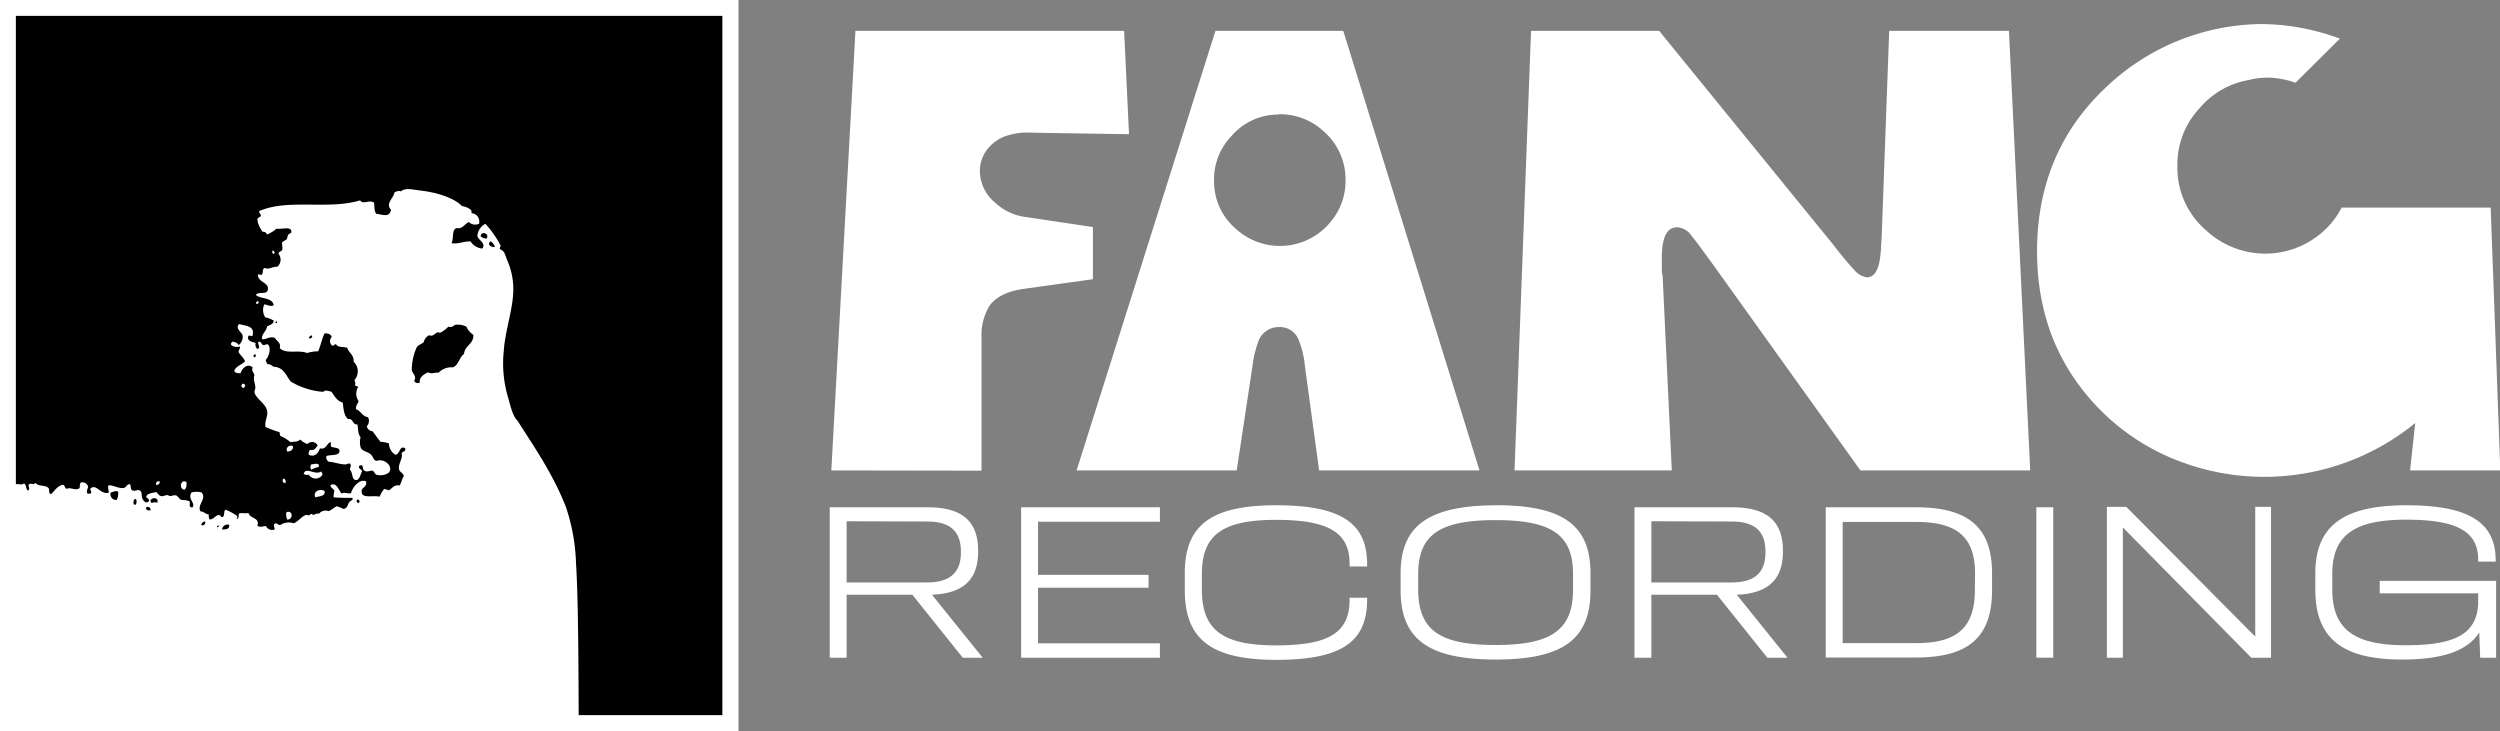 <svg xmlns="http://www.w3.org/2000/svg" viewBox="0 0 393.95 115.19">
  <rect x="0" y="0" width="393.95" height="115.19" fill="#808080" stroke="none"/>
  <g id="Layer_2" data-name="Layer 2">
    <g id="Layer_1-2" data-name="Layer 1">
      <path d="M0 0h116.37v115.19H0z" fill="white"/>
      <g id="Layer_2-2" data-name="Layer 2">
        <g id="Layer_1-2-2" data-name="Layer 1-2">
          <path d="M77.28 38c-.09.17-.25.26-.21.56a.92.92 0 00.92.35 1.65 1.65 0 00-.71-.91zM75.74 37.24a1.46 1.46 0 00.92.35c.58-.77-.85-1.29-.92-.35zM73.48 51.46a3.2 3.2 0 00-1.75-.28c-.3.16-.6.52-1.06.28a5 5 0 01-1.35 1c-.6-.42-.92.74-1.68.36a1.55 1.55 0 00-.85 1.05c-.33.37-.82.43-1.12.85a8.73 8.73 0 00-.78 3.6c.1.52.85 1 .36 1.68a.66.66 0 00.9.29c-.11-.85.64-1.3 1.27-1.62.69.32 1 0 1.69.06a2.78 2.78 0 012.25-.84c.92-.34 1-1.59 1.76-2.11.13-1.38 1.51-1.5 1.48-3a3.24 3.24 0 01-1.12-1.32zM56.3 78.72c-.2.13-.09.54.21.56.06-.13.19-.18.14-.42-.13-.03-.18-.16-.35-.14zM48.7 53.29c.21.15.56-.06.48-.42a.43.43 0 00-.48.37zM43.48 50.62c0 .09-.09.13-.07.28.33.1.33-.28.07-.28zM40.17 56.32c.13-.09.27-.53-.07-.49-.07.12-.19.17-.14.42a.31.31 0 01.21.07zM35 83.43c.58 0 1.14 0 1.13-.7-.43-.24-1.13.16-1.13.7zM34.18 83.08c.22 0 .31-.06.29-.28a.27.27 0 00-.29.26zM31.72 82.73c.33.19.69-.13.63-.57-.35.08-.6.21-.63.57zM23.67 79c.15 0 .15.19.21.28a1.28 1.28 0 01.92-.07c.28-.82-.95-.98-1.13-.21zM23 80c0 .35.27.49.7.42A.42.42 0 0023 80zM21.08 79.49a.34.34 0 01.22.07c.24-.08.28-.66.13-.92-.43-.08-.43.58-.35.85zM17.42 77.66a.93.93 0 00.69 1.11 1.46 1.46 0 00.29 0 2.45 2.45 0 00.22-1.28c-.3-.22-.89.02-1.2.17z"/>
          <path d="M2.5 2.5v73.81c.48-.11.92.2 1.26-.13.42.17.3.92.64 1.12.47-.23-.11-.8.21-1s.72.16 1-.21c.45.63 1.44.27 2 .78.24.22 0 .92.42 1 .6-.5.92-1.24 1.84-1.48.41 0 .28.61.7.63.54-.29 1.2.32 1.91-.06.2-.2 0-.77.27-.92a.92.92 0 011.13.63c-.05.45-.34.74-.07 1.13a1.06 1.06 0 00.5-.07c.23-.27-.12-.4-.08-.71.92-.92 1.52.92 2.89.64.05-.42-.2-.85 0-1.2.78 0 1.67.58 2.4.43.43-.1.47-.69 1-.57.13.36 0 .92.49 1s.66-.26 1.06 0 .16.73.35 1.2.63.92 1.06.42c.07-.44-.42-.33-.43-.71.2-.55 1-.52 1.56-.7.27.2.38.55.77.64s.65-.18 1-.15c.18 0 .27.15.42.15.31 0 .59-.23 1-.08.24.09.43.52.71.64s1 0 1.41.35c0 .31-.13.83.21.84.07 0 .09.06.14.08.7-.65-.82-1.4-.07-2.41a3.38 3.38 0 011.55 0c.92 1-.8 2-.14 3 .56 0 .8.5 1.27.43a2.21 2.21 0 00.13.84c.67 0 .84-.57 1.41-.7.39-.08.39.52.71.28s.07-.92.42-1.12a8.55 8.55 0 011.84 1c.05.21-.07.26-.07.43.48 0 .13-.72.42-.85s.93.08 1.41-.08c.2.93 1.84.7 1.41 2 .36.35.82.11 1.34.07a1.09 1.09 0 001.34.56c.16-.19-.29-.71.06-.92s.5.23.85.21a2.41 2.41 0 012.12-.28c.79-.29 1.23-1.1 2-1.34.08 0 .21.11.42.07s.23-.2.35-.21.21.16.35.14c.3 0 .53-.35.85-.14a1.36 1.36 0 011.55-.43c.47-.2.81-.54 1.26-.77a4.42 4.42 0 011.06.42c.63-.06.66-.68.92-1.05s.69-.29.49-.7a29 29 0 01-2.95-.08 3.62 3.62 0 01.13-1c-.13-.38-.59-.44-.63-.92 1-.54 1.29.84 1.77 1.33.43-.28 1 .08 1.47-.07.29-1.06 1.43-2.31 2.39-1.84.15 1.06-.87.82-.7 1.76s1.84.39 2.82.64a4.31 4.31 0 01.72-1.22 3.64 3.64 0 01.71.22c.58-.27.73-.92 1.75-.78.25-.46.35-1.06.64-1.48-.16-.56-.68-.58-.77-1.12-.13-.8.64-1.63.42-2.47.13-.31.68-.21.56-.77-.92-.58-.8 1-1.55 1a2.05 2.05 0 01-1-1.76 3.47 3.47 0 00-1.31-.25c-.45-.53-.86-1.11-1.27-1.68a1 1 0 01-.92-.79 1.24 1.24 0 00.2-1.42c-.92-.15-1.14-1-1.9-1.27-.07-.62.29-.84.42-1.27a2 2 0 01-.09-2.21c-.07-.19-.38-.14-.49-.28.12-.41 0-.46-.07-.85a2.08 2.08 0 00-.14-2.87c.06-1.13-.77-1.36-1-2.18-.51-.23-1.55 0-1.76-.58-.32 0-.3.27-.64.22a.93.93 0 01-.11-1.3l.06-.06c-.15-.41-.53-.6-1.14-.56-.41.85-.61 1.92-1 2.82a5.83 5.83 0 00-1.76.27c-1.32-.55-3.29.23-4.3-.77.26-.84-.48-1.1-.77-1.62-.92-.3-1.34.31-2 .21-.16-.83.68-1.22.77-2 .4-.26 1-.31 1.06-.92a4.21 4.21 0 00-1.35-.53 2.16 2.16 0 01-.14-2.05c.43.09 1.14.42 1.48.14-.21-1.27-2.07-.92-2.82-1.62.52-.66 1.95.17 1.91-1.06 0-.92-1.68-1-1.56-2.18.27 0 .45.19.64 0s0-.92.42-1c.7.28 1.09-.19 2-.21a1.47 1.47 0 00.15-2.05c.07-.34.5-.33.62-.63a4.69 4.69 0 00-.06-1.06c.12-.31.54-.33.77-.63.09-.12.09-.47.21-.63.24-.35.5-.16.5-.5 0-.92-1.45-.35-2.33-.49a5.65 5.65 0 01-1.48.92c-.18-.27-.35-.47-.7-.42a3.83 3.83 0 01-.85-2c.09-.26.43-.29.56-.49 0-.39-.31-.4-.27-.77 4.46-2 11-.17 15.91-1.7.43.72 1.42-.14 2.18.35.1.52 0 1.28.35 1.76.92.11 2.12.68 2.33-.63-.92-1 .4-1.77.56-2.76.33-.1.59-.29 1-.13.71-.64 2-.25 3-.14 2.51.26 5.35 1.12 6.62 2.45a3 3 0 011.47.64 2.91 2.91 0 00.08.5 1.27 1.27 0 011.18 1.35 2.56 2.56 0 010 .27 1.36 1.36 0 01-1.61-.23c-.5.14-.82.74-1.35.92-.33.12-.6-.08-.83.14-.53.47-.2 1.48-.58 2.25 1.16.2 1.72-.29 3-.27A2.44 2.44 0 0076 39.17c.66-.87-.69-1.35-.77-2a2.36 2.36 0 011.26-1.91 16.15 16.15 0 012.4 3.45c0 .22-.24.4-.07.57.78.32.75.92 1.12 1.76a11.17 11.17 0 01.92 3.73c.25 3.37-1.23 6.88-1.48 10.57a18.78 18.78 0 00.62 7.07c.4 1.34.71 3.06 1.54 3.88 2.7 4.21 5.6 8.43 7.61 13.53a30.6 30.6 0 011.62 8.94c.35 5.52.38 15.24.42 23.93h22.64V2.5zm22.09 73.89c-.06-.43.18-.57.56-.56.06.41-.15.6-.56.56zm4.44.78c-.92-.15-.53-1.78.35-1.2.05.55 0 1-.33 1.2zm9.29-16.06c-.58-.1-.12-1 .28-.49 0 .28 0 .48-.26.49zm6.64 15c-.41.07-.54-.48-.29-.7A.47.47 0 0145 76a.61.61 0 010 .13zm.28 5.78c-.06-.34-.26-.83-.07-1.19 1-.35 1.08 1.22.07 1.17zm.07-10.7c-.47-.54.37-1.26.85-.85.05.59-.34.76-.85.82zm3.31 3.59c-.27.16-.51 0-.77-.07.25-1.27 1.9.29 2.76-.43.07.19.19.28.21.5a1.26 1.26 0 01-1.72.46 1.19 1.19 0 01-.48-.49zm.49-1.62c.52 0 1.24-.35 1.13.42a3.52 3.52 0 00-1.13.43c-.32-.16-.2-.72 0-.88zm.57 5.21c-.42-.92.74-1.44 1.47-1 .13.88-.79.79-1.47 1zm-9.16-30.93c.1 0 .18.12.29.15-.08.13-.08.33-.36.28s-.01-.27.07-.43zm0 7.54c.7-.14 0-.71.21-1.13.46-.05.43.38.7.5s.42-.16.79-.08c.58.61.14 1.94-.36 2.47a3 3 0 00.28.64c.5 0 .68.25 1 .42 1.59.07 1.93 1.4 2.68 2.33a11.65 11.65 0 005 1.61c.21 0 .31-.17.5-.2a5 5 0 01.92.2c.48.68.86 1.45 1.76 1.69.15.92.14 2 .85 2.61.92-.13.59.92 1.48.84.12.71.06 1.58.5 2a3 3 0 000 1.62c.23.64 1 .6 1.54 1.06s.42 1 1 1.06c1.25-.47 2.76 1 1.84 1.9a2.3 2.3 0 01-1.91.28c-.31-.16-.3-.55-.63-.63s-.86.35-1.34-.07c-.15-.2-.15-.56-.27-.78-.22 0-.44 0-.5.21 0 .43.41.39.5.71-.25.53-.42 1.38-.92 1.41-.78 0-.47-1.15-1-1.62 0-.3.17-.45.14-.77-.2-.45-.54-.08-.85-.08-.92 0-1.84-.39-2.67-.42-.19-.21-.49-.51-.28-.92.72-.21 1.84 0 2-.64s-.65-.62-1.26-.77c-.17-.3 0-.49-.15-.78-.59.3-.74 1.26-1.66 1-.2.72-.83 1.48-1.76 1a.9.9 0 01.22-.77c.66.21.92-.32 1.19-.7a1 1 0 00-1.37-.4.92.92 0 00-.25.19 2.75 2.75 0 01-1.12-.71c-.52.45-.87.28-1.56.42a5.36 5.36 0 00-1.62-1c0-.23-.12-.31-.06-.57a15.35 15.35 0 01-2.26-.84c-.1-1.18.42-1.64.28-2.47-.2-1.25-1.84-2-2-3 0-.25.13-.47.14-.7 0-.63-.4-1.28-.14-2-.12-.42-.51-.61-.28-1.2-.8-.71-1.73.15-1.9.92-.46 0-.92-.05-1-.42.3-.74 1.21-.92 1.69-1.47-.22-.58-.72-.92-1-1.42-.06-.39.35-.6.14-.92-.45.26-2-.13-1.06-.77.38.12.77.21.92.56a1.69 1.69 0 00.63-1.48c-.11-.56-1.23-1.09-.57-1.84 1 .29 2.57.29 2.12 1.84-.18.17-.35-.07-.63 0-.34.81.56 1 1.12 1.13a1 1 0 00.3 1zm2.4-15.49c.23 0 .47.26.28.49-.34.07-.29-.23-.28-.49z"/>
          <path d="M151.72 103.65l-7.95-9.93h-10.36v9.93h-2.66V79.94h15.43c5.71 0 7.88 2.45 7.95 6.62v.36c0 4.11-2 6.58-7.27 6.8l8 9.93zm-18.31-21.51v9.64h12.68c4.17 0 5.33-2.09 5.33-4.75v-.32c-.08-2.59-1.27-4.53-5.33-4.53zM182.78 82.22h-19.21v8.37h17.42v2.02h-17.42v8.77h19.21v2.27h-21.87V79.94h21.87v2.28zM186.7 93v-2.65c0-7.45 3.92-10.73 14.42-10.73 10.29 0 14.28 2.88 14.31 9.21v.43h-2.76v-.43c0-4.93-3.35-6.91-11.59-6.91-8.41 0-11.69 2.34-11.69 8.53v2.45c0 6.44 3.35 8.8 11.69 8.8s11.59-2 11.59-7.22v-.29h2.76v.29c0 6.65-4 9.5-14.31 9.5S186.7 100.7 186.7 93M220.71 93v-2.65c0-7.37 4.21-10.69 15-10.73s14.92 3.32 14.92 10.73V93c0 7.65-4.21 10.93-14.92 10.93s-15-3.28-15-10.93m27.17-.15v-2.37c0-6.18-3.32-8.52-12.2-8.52s-12.2 2.34-12.2 8.52v2.38c0 6.44 3.38 8.78 12.2 8.78s12.2-2.38 12.2-8.78M278.51 103.65l-7.95-9.93h-10.34v9.93h-2.66V79.94H273c5.71 0 7.87 2.45 7.95 6.62v.36c0 4.11-2 6.58-7.27 6.8l8 9.93zm-18.29-21.51v9.64h12.65c4.18 0 5.33-2.09 5.33-4.75v-.32c-.07-2.59-1.26-4.53-5.33-4.53zM301.91 79.94c8.24 0 12 3.13 12 10.41V93c0 7.49-3.81 10.61-12 10.61H287.7V79.94zm9.32 10.41c0-5.83-3-8.1-9.21-8.1h-11.65v19.09H302c6.22 0 9.2-2.32 9.2-8.33zM320.89 79.94h2.66v23.7h-2.66zM355.38 79.87h2.49v23.78h-3.1l-20.25-20.54v20.54H332V79.87h3.06l20.32 20.44V79.87zM375 91.53h18.34v12.12h-2.51l-.15-4c-1.84 2.94-5.83 4.28-12.16 4.28-9.35 0-13.67-3.28-13.67-11v-2.58c0-7.45 4.39-10.73 14.35-10.73s14 2.76 14.07 8.56v.32h-2.76v-.32c0-4.39-3.28-6.29-11.33-6.29s-11.66 2.33-11.66 8.56v2.45c0 6.44 3.69 8.78 11.59 8.78s11.15-1.84 11.4-6.52V93.5H375zM131 74.13l3.8-69.27h42.34l.77 16.29-15.24-.24a10.66 10.66 0 00-4.41.61 6.52 6.52 0 00-2.77 2.12 5.6 5.6 0 00-1.08 3.36 6.47 6.47 0 002.38 4.91 8.55 8.55 0 004.87 2.29l10.56 1.58V44l-10.56 1.47c-2.71.34-4.6 1.21-5.68 2.63a8.8 8.8 0 00-1.31 5.07v21zM191.53 4.86h20.14l21.47 69.27h-25.27l-2.24-16.4a14.13 14.13 0 00-1.12-4.47 3.15 3.15 0 00-3-1.72 3.38 3.38 0 00-3.15 2.08 17 17 0 00-1 4.11l-2.48 16.4h-25.23zm9.94 13.19A9.72 9.72 0 00194 21.5a9.78 9.78 0 00-2.69 6.9 9.81 9.81 0 003.45 7.67 10.29 10.29 0 0014.53-.66l.09-.11a10 10 0 002.65-7 10 10 0 00-3.45-7.61 10.13 10.13 0 00-7.11-2.69M316.57 4.86l3.35 69.27h-26.75l-22.68-31.67q-3.25-4.51-4-5.38a2.93 2.93 0 00-2.18-1.27q-2.44 0-2.44 4.77c0 4.77.05 1.17.15 3.4l1.42 30.15h-24.78l2.6-69.27h20.19L289 38.7q1.57 2.09 3.34 4a3.1 3.1 0 001.85 1c.94 0 1.58-.75 1.93-2.24a16.67 16.67 0 00.3-2.64l.1-1.62 1.18-32.34zM394 74.13l-1.52-41.42H369a13.35 13.35 0 01-1.84 2.69 13.68 13.68 0 01-19.31 1.09l-.14-.13a13 13 0 01-4.6-10.19 13 13 0 013.57-9.2 13 13 0 017.62-4.35 12.58 12.58 0 013.06-.39 13.56 13.56 0 014.36.81l7-6.95a36.21 36.21 0 00-12.44-2.3 36 36 0 00-24.45 10Q321 24 321 39.62q0 15.27 10.46 25.47a34.89 34.89 0 0011.58 7.44 37.6 37.6 0 0037.55-5.87l-.81 7.47z" fill="white"/>
        </g>
      </g>
    </g>
  </g>
</svg>